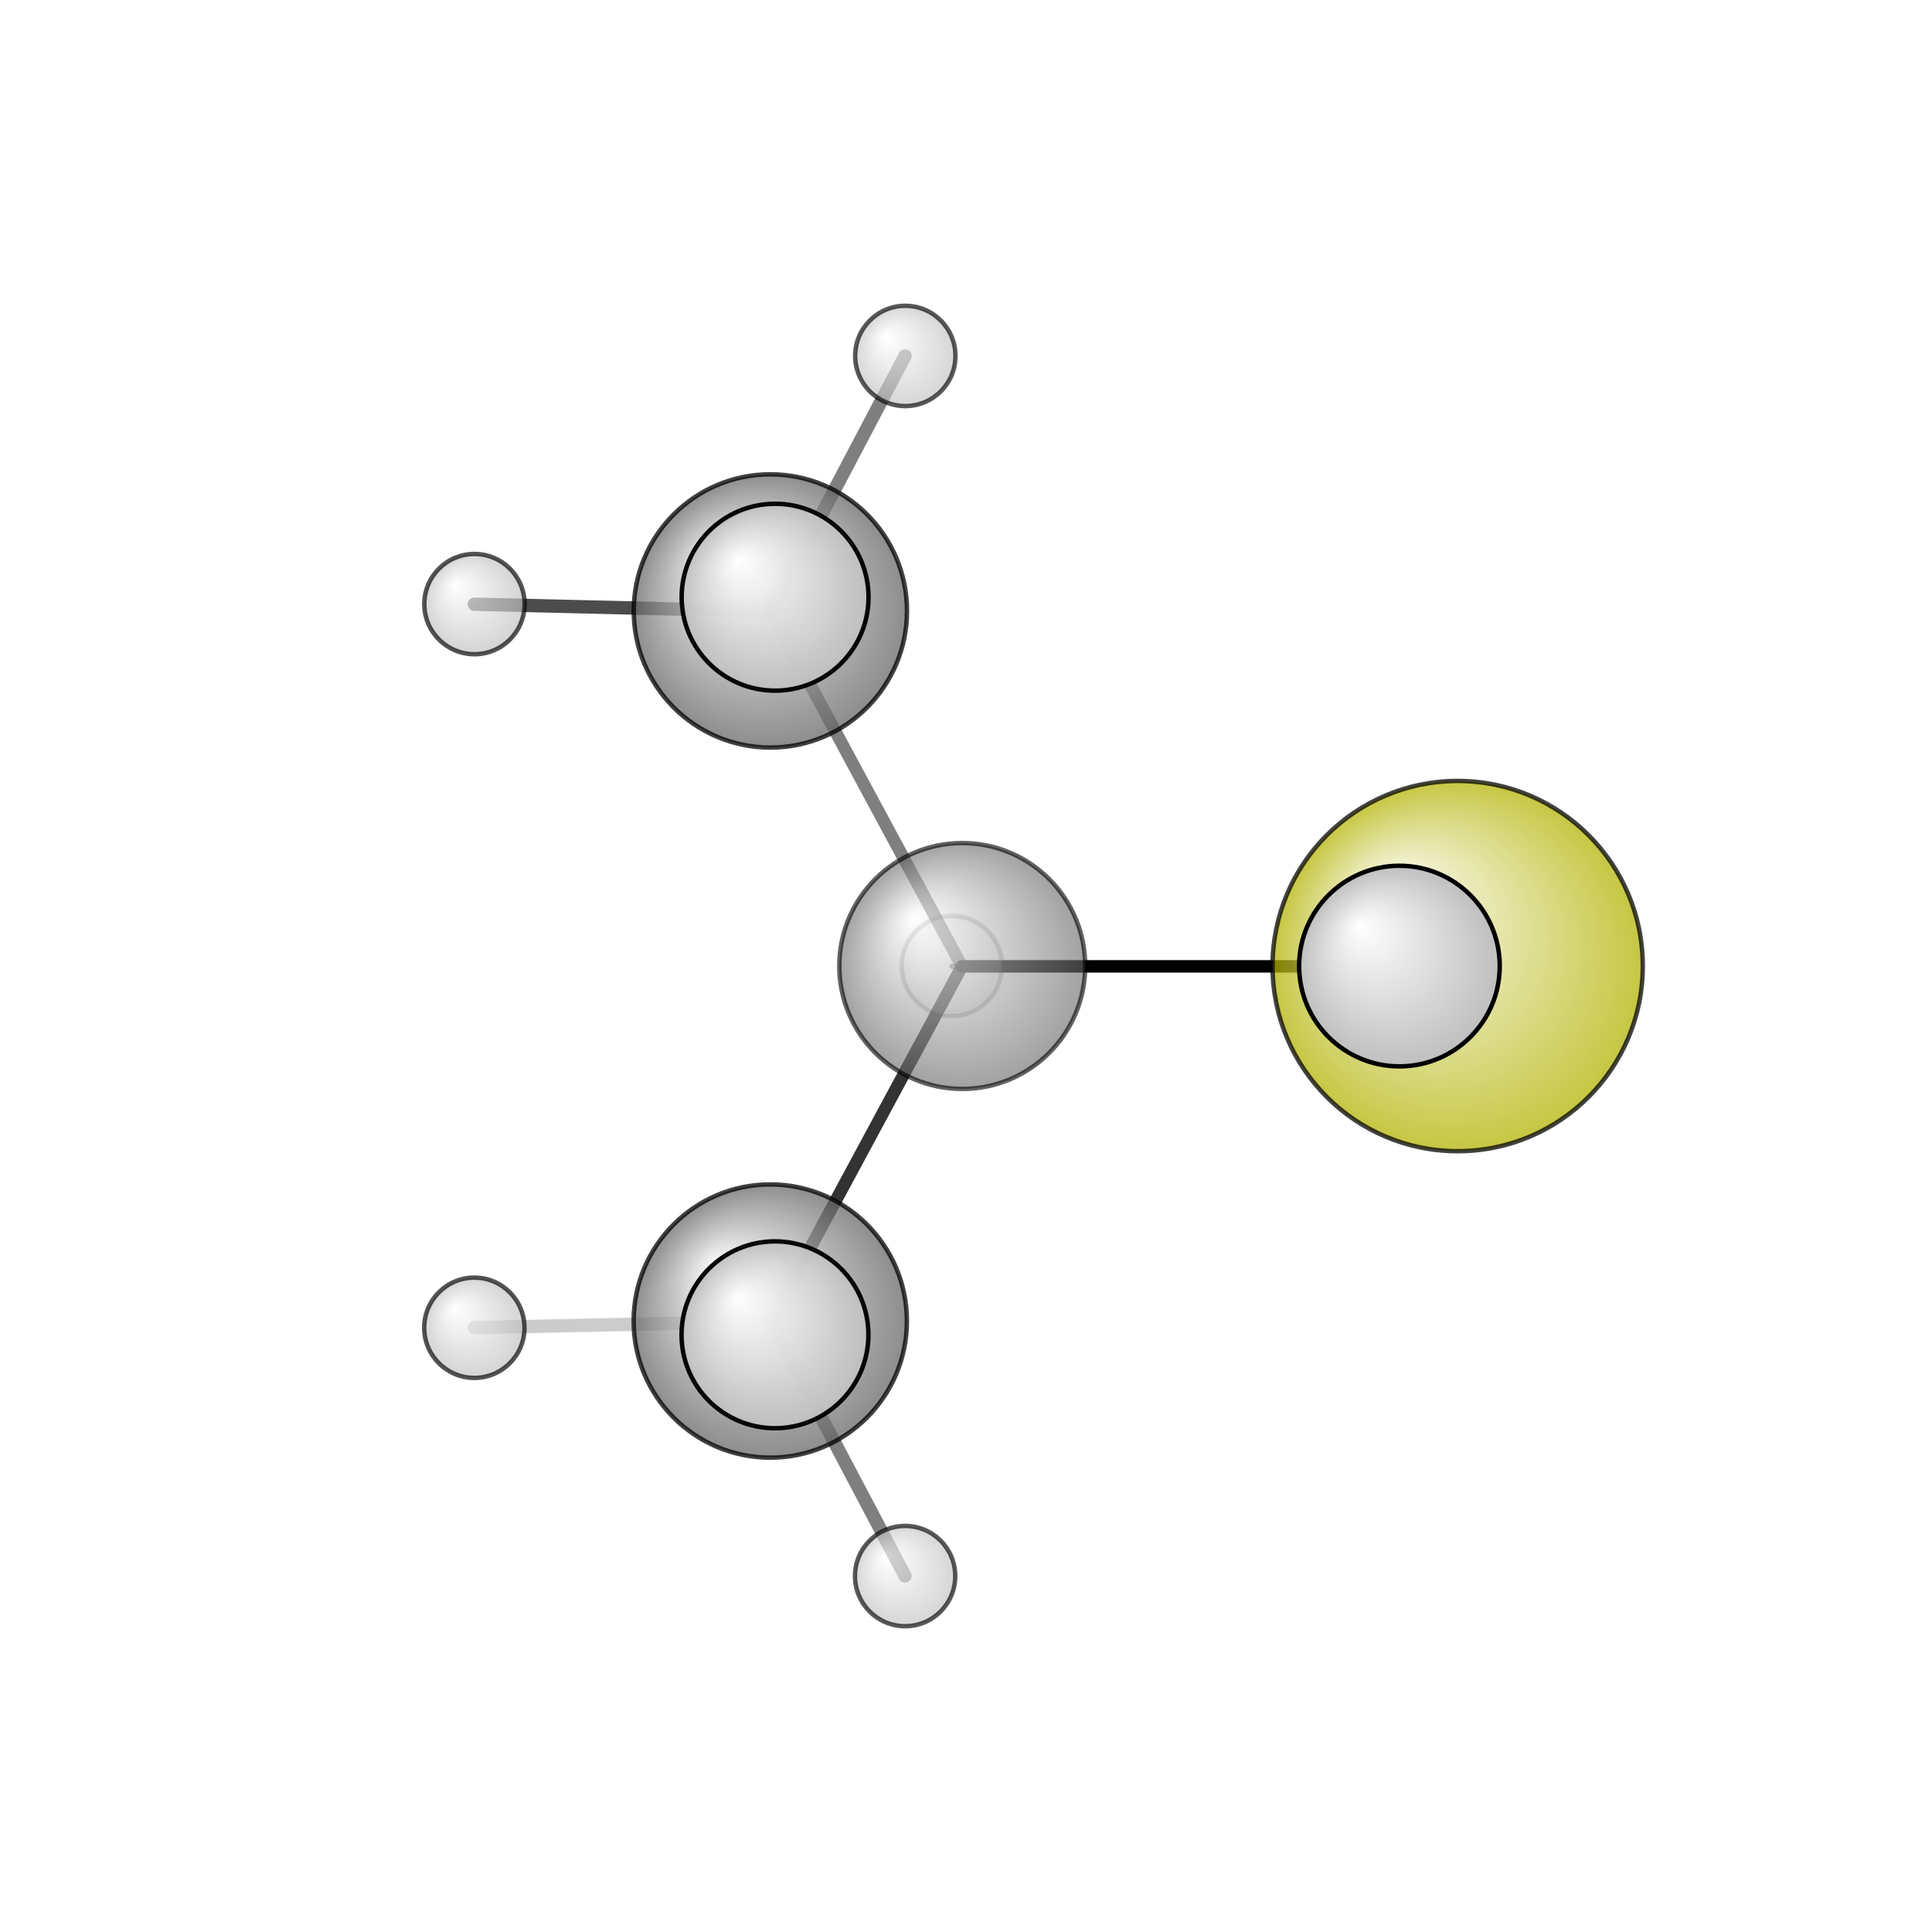 <?xml version="1.0"?>
<svg version="1.1" id="topsvg"
xmlns="http://www.w3.org/2000/svg" xmlns:xlink="http://www.w3.org/1999/xlink"
xmlns:cml="http://www.xml-cml.org/schema" x="0" y="0" width="1024px" height="1024px" viewBox="0 0 100 100">
<title>6364 - Open Babel Depiction</title>
<rect x="0" y="0" width="100" height="100" fill="white"/>
<defs>
<radialGradient id='radialffffff666666' cx='50%' cy='50%' r='50%' fx='30%' fy='30%'>
  <stop offset=' 0%' stop-color="rgb(255,255,255)"  stop-opacity='1.0'/>
  <stop offset='100%' stop-color="rgb(102,102,102)"  stop-opacity ='1.0'/>
</radialGradient>
<radialGradient id='radialffffffb2b20' cx='50%' cy='50%' r='50%' fx='30%' fy='30%'>
  <stop offset=' 0%' stop-color="rgb(255,255,255)"  stop-opacity='1.0'/>
  <stop offset='100%' stop-color="rgb(178,178,0)"  stop-opacity ='1.0'/>
</radialGradient>
<radialGradient id='radialffffffbfbfbf' cx='50%' cy='50%' r='50%' fx='30%' fy='30%'>
  <stop offset=' 0%' stop-color="rgb(255,255,255)"  stop-opacity='1.0'/>
  <stop offset='100%' stop-color="rgb(191,191,191)"  stop-opacity ='1.0'/>
</radialGradient>
</defs>
<g transform="translate(0,0)">
<svg width="100" height="100" x="0" y="0" viewBox="0 0 190.51 217.122"
font-family="sans-serif" stroke="rgb(0,0,0)" stroke-width="2"  stroke-linecap="round">
<line x1="150.5" y1="108.6" x2="94.8" y2="108.6" opacity="1.0" stroke="rgb(0,0,0)"  stroke-width="1.4"/>
<line x1="150.5" y1="108.6" x2="144.0" y2="108.6" opacity="0.5" stroke="rgb(0,0,0)"  stroke-width="2.3"/>
<line x1="94.8" y1="108.6" x2="73.3" y2="148.5" opacity="0.8" stroke="rgb(0,0,0)"  stroke-width="1.4"/>
<line x1="94.8" y1="108.6" x2="73.3" y2="68.7" opacity="0.5" stroke="rgb(0,0,0)"  stroke-width="1.4"/>
<line x1="94.8" y1="108.6" x2="93.7" y2="108.6" opacity="0.5" stroke="rgb(0,0,0)"  stroke-width="0.6"/>
<line x1="73.3" y1="148.5" x2="40.0" y2="149.2" opacity="0.2" stroke="rgb(0,0,0)"  stroke-width="1.5"/>
<line x1="73.3" y1="148.5" x2="88.4" y2="177.1" opacity="0.5" stroke="rgb(0,0,0)"  stroke-width="1.5"/>
<line x1="73.3" y1="148.5" x2="73.8" y2="150.0" opacity="0.5" stroke="rgb(0,0,0)"  stroke-width="2.2"/>
<line x1="73.3" y1="68.7" x2="40.0" y2="67.9" opacity="0.7" stroke="rgb(0,0,0)"  stroke-width="1.5"/>
<line x1="73.3" y1="68.7" x2="88.4" y2="40.0" opacity="0.5" stroke="rgb(0,0,0)"  stroke-width="1.5"/>
<line x1="73.3" y1="68.7" x2="73.8" y2="67.1" opacity="0.5" stroke="rgb(0,0,0)"  stroke-width="2.2"/>
<circle cx="93.664" cy="108.56" r="5.636" opacity="0.2" style="stroke:black;stroke-width:0.5;fill:url(#radialffffffbfbfbf)"/>
<circle cx="94.834" cy="108.56" r="13.818" opacity="0.613" style="stroke:black;stroke-width:0.5;fill:url(#radialffffff666666)"/>
<circle cx="88.413" cy="177.122" r="5.636" opacity="0.649" style="stroke:black;stroke-width:0.5;fill:url(#radialffffffbfbfbf)"/>
<circle cx="88.435" cy="40" r="5.636" opacity="0.649" style="stroke:black;stroke-width:0.5;fill:url(#radialffffffbfbfbf)"/>
<circle cx="40" cy="149.217" r="5.636" opacity="0.669" style="stroke:black;stroke-width:0.5;fill:url(#radialffffffbfbfbf)"/>
<circle cx="40.013" cy="67.889" r="5.636" opacity="0.669" style="stroke:black;stroke-width:0.5;fill:url(#radialffffffbfbfbf)"/>
<circle cx="150.51" cy="108.569" r="20.805" opacity="0.738" style="stroke:black;stroke-width:0.5;fill:url(#radialffffffb2b20)"/>
<circle cx="73.258" cy="148.46" r="15.355" opacity="0.745" style="stroke:black;stroke-width:0.5;fill:url(#radialffffff666666)"/>
<circle cx="73.27" cy="68.659" r="15.355" opacity="0.745" style="stroke:black;stroke-width:0.5;fill:url(#radialffffff666666)"/>
<circle cx="73.8" cy="67.116" r="10.501" opacity="0.965" style="stroke:black;stroke-width:0.5;fill:url(#radialffffffbfbfbf)"/>
<circle cx="73.787" cy="150.007" r="10.501" opacity="0.965" style="stroke:black;stroke-width:0.5;fill:url(#radialffffffbfbfbf)"/>
<circle cx="143.966" cy="108.569" r="11.273" opacity="1" style="stroke:black;stroke-width:0.5;fill:url(#radialffffffbfbfbf)"/>
</svg>
</g>
</svg>

